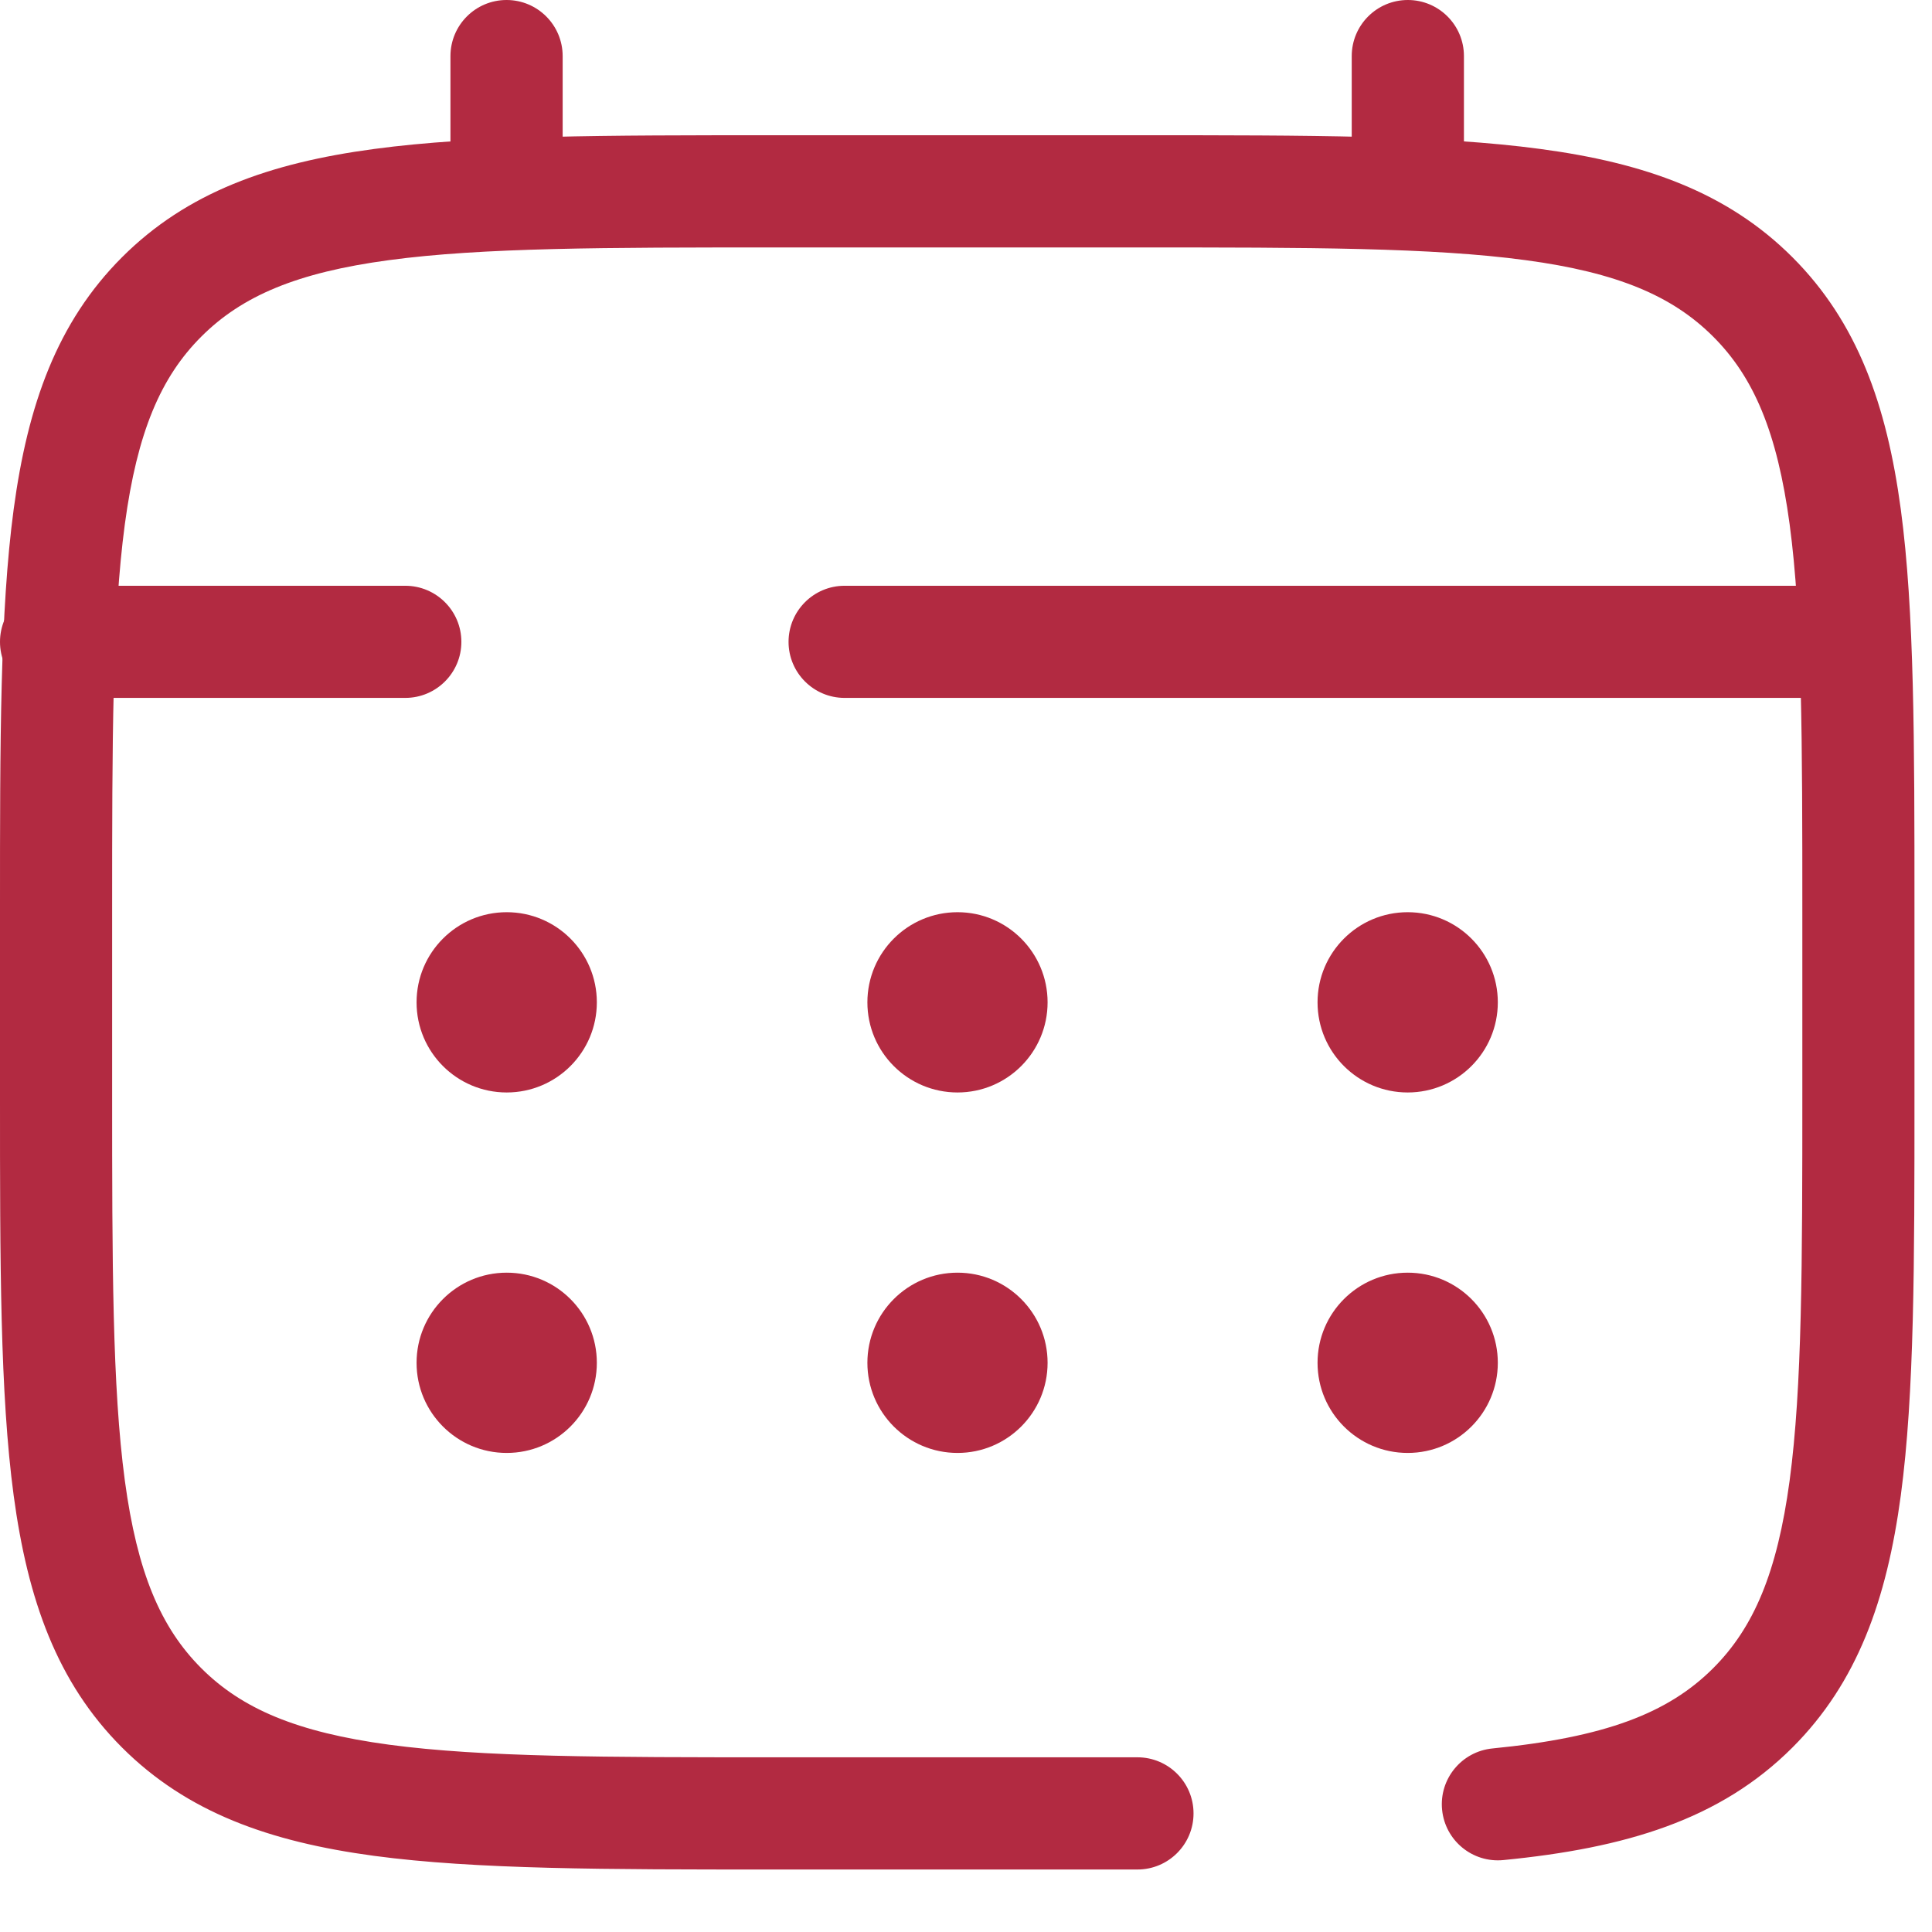 <svg width="26" height="26" viewBox="0 0 26 26" fill="none" xmlns="http://www.w3.org/2000/svg">
<path fill-rule="evenodd" clip-rule="evenodd" d="M10.399 1.82H15.365C17.603 1.82 19.36 1.82 20.731 2.005C22.136 2.193 23.248 2.588 24.122 3.462C24.996 4.336 25.391 5.449 25.58 6.854C25.764 8.225 25.764 9.981 25.764 12.219V14.76C25.764 16.998 25.764 18.755 25.58 20.126C25.391 21.53 24.996 22.643 24.122 23.517C23.147 24.492 21.875 24.871 20.232 25.032C19.817 25.073 19.448 24.77 19.407 24.355C19.366 23.94 19.67 23.571 20.084 23.53C21.595 23.381 22.446 23.059 23.055 22.45C23.602 21.903 23.917 21.162 24.084 19.925C24.253 18.666 24.255 17.01 24.255 14.702V12.277C24.255 9.969 24.253 8.314 24.084 7.055C23.917 5.817 23.602 5.076 23.055 4.53C22.508 3.983 21.767 3.667 20.53 3.501C19.271 3.331 17.616 3.33 15.307 3.33H10.457C8.148 3.33 6.493 3.331 5.234 3.501C3.997 3.667 3.256 3.983 2.709 4.53C2.162 5.076 1.847 5.817 1.68 7.055C1.511 8.314 1.509 9.969 1.509 12.277V14.702C1.509 17.01 1.511 18.666 1.68 19.925C1.847 21.162 2.162 21.903 2.709 22.45C3.256 22.997 3.997 23.312 5.234 23.479C6.493 23.648 8.148 23.649 10.457 23.649H15.307C15.724 23.649 16.062 23.987 16.062 24.404C16.062 24.821 15.724 25.159 15.307 25.159H10.399C8.161 25.159 6.404 25.159 5.033 24.975C3.629 24.786 2.516 24.391 1.642 23.517C0.768 22.643 0.373 21.53 0.184 20.126C-2.37972e-05 18.755 -1.3241e-05 16.998 2.29652e-07 14.76V12.219C-1.3241e-05 9.981 -2.37972e-05 8.225 0.184 6.854C0.373 5.449 0.768 4.336 1.642 3.462C2.516 2.588 3.629 2.193 5.033 2.005C6.404 1.82 8.161 1.82 10.399 1.82Z" fill="#B22A41"/>
<path fill-rule="evenodd" clip-rule="evenodd" d="M6.817 0C7.234 0 7.572 0.338 7.572 0.755V2.574C7.572 2.991 7.234 3.329 6.817 3.329C6.4 3.329 6.062 2.991 6.062 2.574V0.755C6.062 0.338 6.4 0 6.817 0Z" fill="#B22A41"/>
<path fill-rule="evenodd" clip-rule="evenodd" d="M18.946 0C19.363 0 19.701 0.338 19.701 0.755V2.574C19.701 2.991 19.363 3.329 18.946 3.329C18.529 3.329 18.191 2.991 18.191 2.574V0.755C18.191 0.338 18.529 0 18.946 0Z" fill="#B22A41"/>
<path fill-rule="evenodd" clip-rule="evenodd" d="M25.158 8.638C25.158 8.221 24.82 7.883 24.403 7.883H11.366C10.95 7.883 10.612 8.221 10.612 8.638C10.612 9.054 10.95 9.392 11.366 9.392H24.403C24.82 9.392 25.158 9.054 25.158 8.638ZM6.209 8.638C6.209 8.221 5.871 7.883 5.454 7.883H0.755C0.338 7.883 0 8.221 0 8.638C0 9.054 0.338 9.392 0.755 9.392H5.454C5.871 9.392 6.209 9.054 6.209 8.638Z" fill="#B22A41"/>
<path d="M20.157 18.34C20.157 19.01 19.614 19.553 18.944 19.553C18.274 19.553 17.731 19.01 17.731 18.34C17.731 17.67 18.274 17.127 18.944 17.127C19.614 17.127 20.157 17.67 20.157 18.34Z" fill="#B22A41"/>
<path d="M20.157 13.489C20.157 14.159 19.614 14.702 18.944 14.702C18.274 14.702 17.731 14.159 17.731 13.489C17.731 12.819 18.274 12.276 18.944 12.276C19.614 12.276 20.157 12.819 20.157 13.489Z" fill="#B22A41"/>
<path d="M14.098 18.34C14.098 19.01 13.555 19.553 12.886 19.553C12.216 19.553 11.673 19.01 11.673 18.34C11.673 17.67 12.216 17.127 12.886 17.127C13.555 17.127 14.098 17.67 14.098 18.34Z" fill="#B22A41"/>
<path d="M14.098 13.489C14.098 14.159 13.555 14.702 12.886 14.702C12.216 14.702 11.673 14.159 11.673 13.489C11.673 12.819 12.216 12.276 12.886 12.276C13.555 12.276 14.098 12.819 14.098 13.489Z" fill="#B22A41"/>
<path d="M8.032 18.34C8.032 19.01 7.489 19.553 6.819 19.553C6.149 19.553 5.606 19.01 5.606 18.34C5.606 17.67 6.149 17.127 6.819 17.127C7.489 17.127 8.032 17.67 8.032 18.34Z" fill="#B22A41"/>
<path d="M8.032 13.489C8.032 14.159 7.489 14.702 6.819 14.702C6.149 14.702 5.606 14.159 5.606 13.489C5.606 12.819 6.149 12.276 6.819 12.276C7.489 12.276 8.032 12.819 8.032 13.489Z" fill="#B22A41"/>
</svg>
